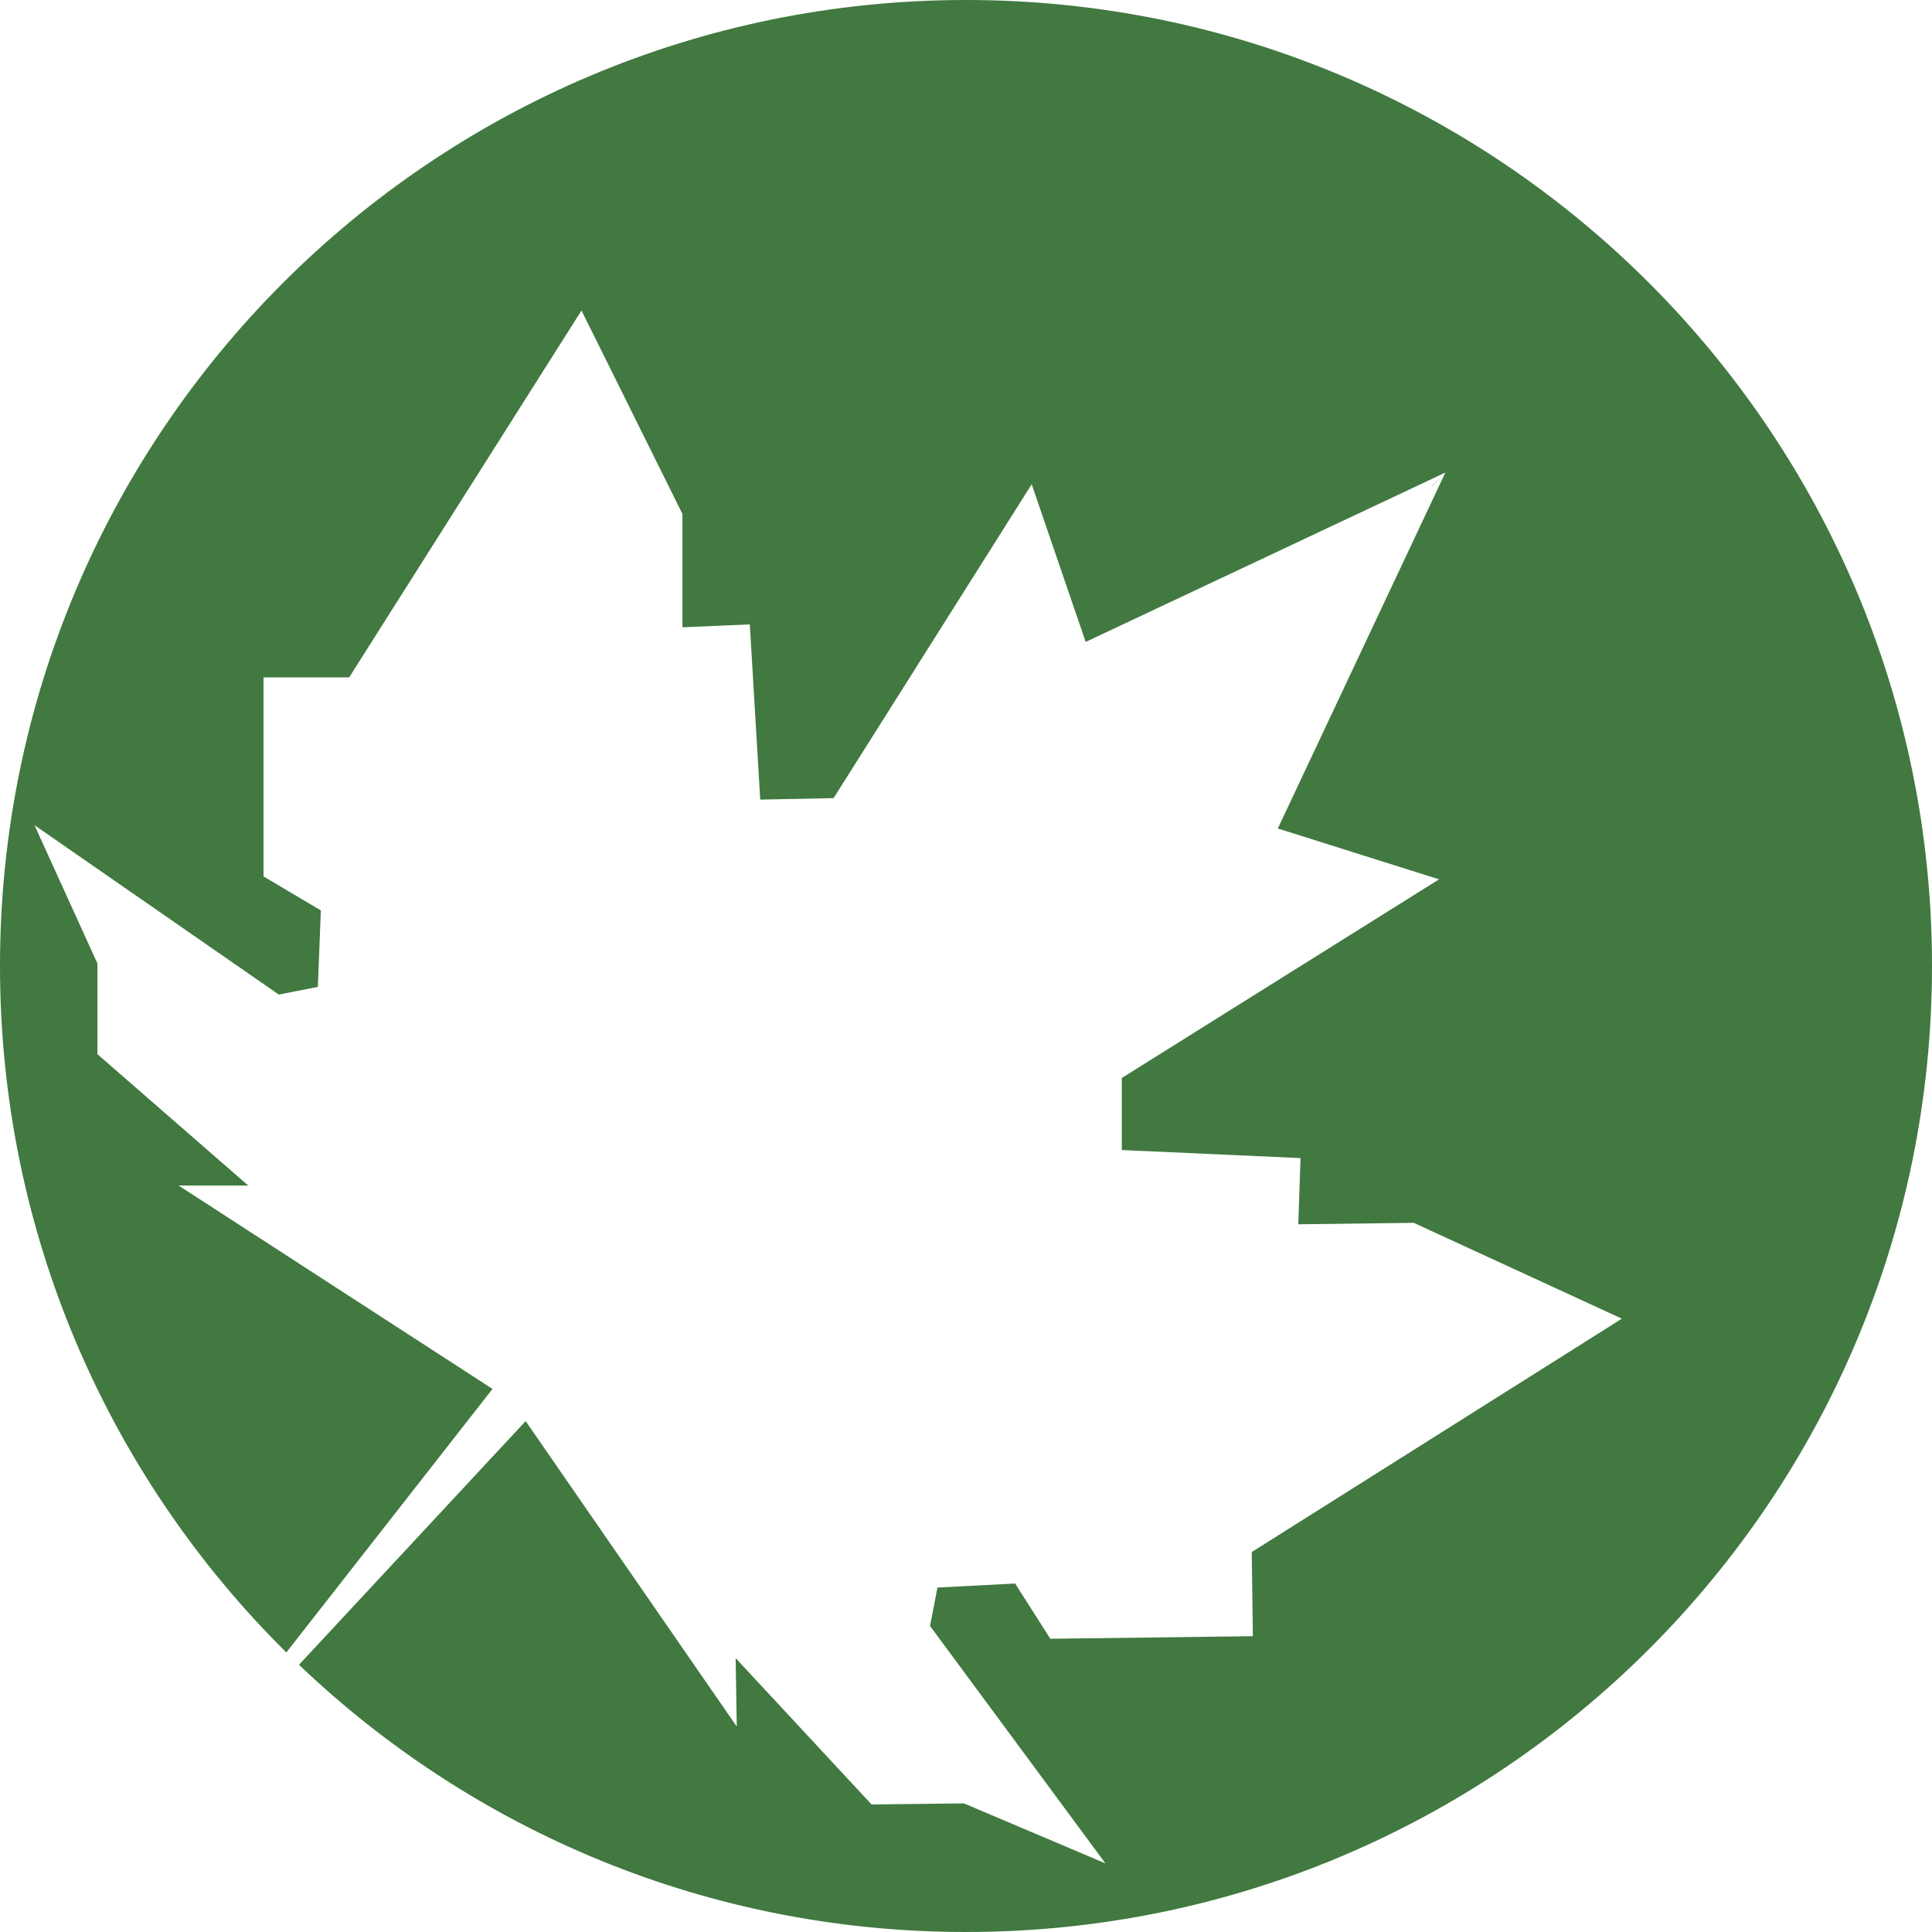 <svg width="120" height="120" viewBox="0 0 120 120" fill="none" xmlns="http://www.w3.org/2000/svg">
<path d="M60 120C93.137 120 120 93.137 120 60C120 26.863 93.137 0 60 0C26.863 0 0 26.863 0 60C0 76.675 6.803 91.762 17.784 102.636L30.59 86.268L11.093 73.635H15.418L6.051 65.478V59.843L2.143 51.254L17.315 61.774L19.743 61.297L19.928 56.548L16.367 54.435V42.075H21.686L36.118 19.286L42.386 31.919V38.962L46.572 38.781L47.219 49.664L51.776 49.573L64.08 30.078L67.433 39.871L89.775 29.351L79.367 51.459L89.382 54.617L69.677 66.955V71.431L80.778 71.931L80.639 76.043L87.809 75.952L100.737 81.905L77.748 96.401L77.818 101.627L65.236 101.786L63.053 98.356L58.228 98.605L57.766 100.991L68.659 115.737L59.87 112.011L54.135 112.079L45.693 102.99L45.762 107.239L32.649 88.267L18.571 103.401C29.341 113.685 43.933 120 60 120Z" fill="#417940"/>
<path d="M89.728 29.397L88.919 30.192H88.942L89.728 29.397Z" fill="#417940"/>
</svg>
